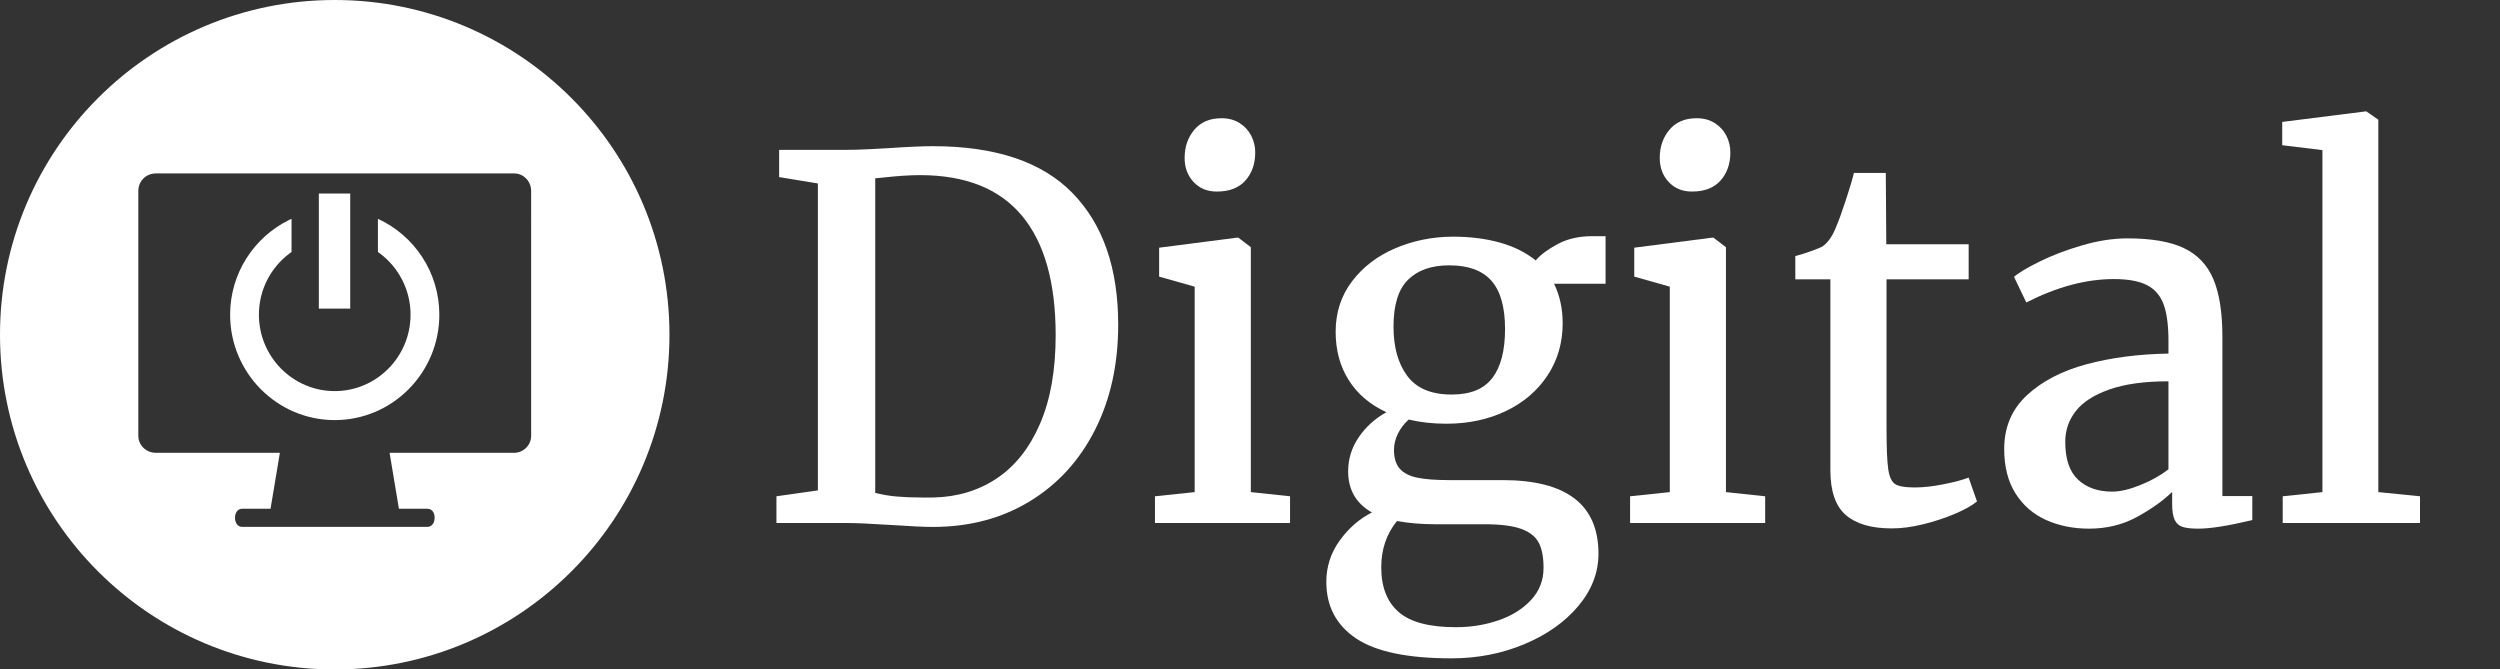 <?xml version="1.0" encoding="UTF-8"?>
<svg width="239px" height="64px" viewBox="0 0 239 64" version="1.1" xmlns="http://www.w3.org/2000/svg" xmlns:xlink="http://www.w3.org/1999/xlink">
    <rect x="0" y="0" width="239" height="64" fill="#333333" stroke="none"/>
    <title>logo/digital/white/short/digital-logo-white-short</title>
    <g id="logo/digital/white/short/digital-logo-white-short" stroke="none" stroke-width="1" fill="none" fill-rule="evenodd">
        <g id="Digital" transform="translate(74.227, 10.648)" fill="#FFFFFF" fill-rule="nonzero">
            <path d="M3.961,36.234 L3.961,6.891 L0.258,6.281 L0.258,3.68 L6.516,3.68 C7.297,3.68 8.121,3.656 8.988,3.609 C9.855,3.562 10.422,3.531 10.688,3.516 C12.531,3.391 13.953,3.328 14.953,3.328 C20.938,3.328 25.387,4.82 28.301,7.805 C31.215,10.789 32.672,14.984 32.672,20.391 C32.672,24.188 31.93,27.547 30.445,30.469 C28.961,33.391 26.879,35.664 24.199,37.289 C21.52,38.914 18.438,39.727 14.953,39.727 C14.156,39.727 12.82,39.664 10.945,39.539 C9.008,39.414 7.609,39.352 6.75,39.352 L0,39.352 L0,36.797 L3.961,36.234 Z M9.445,36.469 C10.102,36.641 10.785,36.758 11.496,36.82 C12.207,36.883 13.008,36.914 13.898,36.914 L14.977,36.914 C17.289,36.867 19.324,36.254 21.082,35.074 C22.84,33.895 24.215,32.152 25.207,29.848 C26.199,27.543 26.695,24.727 26.695,21.398 C26.695,16.352 25.617,12.539 23.461,9.961 C21.305,7.383 18.055,6.094 13.711,6.094 C12.758,6.094 11.578,6.172 10.172,6.328 L9.445,6.398 L9.445,36.469 Z" id="Shape"></path>
            <path d="M39.984,36.398 L39.984,16.758 L36.586,15.797 L36.586,13.031 L44.039,12.07 L44.156,12.07 L45.352,12.984 L45.352,36.398 L49.102,36.797 L49.102,39.352 L36.188,39.352 L36.188,36.797 L39.984,36.398 Z M39.023,4.453 C39.023,3.391 39.332,2.492 39.949,1.758 C40.566,1.023 41.43,0.656 42.539,0.656 L42.562,0.656 C43.219,0.656 43.789,0.809 44.273,1.113 C44.758,1.418 45.129,1.82 45.387,2.32 C45.645,2.82 45.773,3.352 45.773,3.914 C45.773,5.008 45.461,5.906 44.836,6.609 C44.211,7.312 43.305,7.664 42.117,7.664 L42.094,7.664 C41.188,7.664 40.449,7.359 39.879,6.75 C39.309,6.141 39.023,5.375 39.023,4.453 Z" id="Shape"></path>
            <path d="M64.031,29.859 C62.75,29.859 61.555,29.727 60.445,29.461 C60.008,29.852 59.664,30.301 59.414,30.809 C59.164,31.316 59.039,31.836 59.039,32.367 C59.039,33.148 59.223,33.746 59.59,34.16 C59.957,34.574 60.512,34.859 61.254,35.016 C61.996,35.172 63.016,35.25 64.312,35.25 L69.422,35.25 C75.531,35.25 78.586,37.594 78.586,42.281 C78.586,44.094 77.941,45.766 76.652,47.297 C75.363,48.828 73.641,50.043 71.484,50.941 C69.328,51.84 67.016,52.289 64.547,52.289 L64.523,52.289 C60.336,52.289 57.297,51.652 55.406,50.379 C53.516,49.105 52.57,47.305 52.57,44.977 C52.57,43.523 52.996,42.207 53.848,41.027 C54.699,39.848 55.727,38.953 56.93,38.344 C55.414,37.484 54.656,36.172 54.656,34.406 C54.656,33.234 54.992,32.152 55.664,31.16 C56.336,30.168 57.219,29.367 58.312,28.758 C56.75,28.039 55.551,27.02 54.715,25.699 C53.879,24.379 53.461,22.836 53.461,21.07 C53.461,19.227 53.984,17.617 55.031,16.242 C56.078,14.867 57.453,13.816 59.156,13.09 C60.859,12.363 62.68,11.992 64.617,11.977 L64.641,11.977 C66.328,11.977 67.844,12.168 69.188,12.551 C70.531,12.934 71.664,13.5 72.586,14.25 C73.055,13.703 73.758,13.18 74.695,12.68 C75.633,12.18 76.734,11.93 78,11.93 L79.266,11.93 L79.266,16.477 L74.344,16.477 C74.891,17.617 75.164,18.875 75.164,20.25 C75.164,22.125 74.68,23.793 73.711,25.254 C72.742,26.715 71.414,27.848 69.727,28.652 C68.039,29.457 66.148,29.859 64.055,29.859 L64.031,29.859 Z M64.312,14.719 C62.625,14.719 61.316,15.176 60.387,16.09 C59.457,17.004 58.992,18.5 58.992,20.578 C58.992,22.547 59.434,24.121 60.316,25.301 C61.199,26.48 62.609,27.07 64.547,27.07 L64.57,27.07 C66.352,27.07 67.645,26.539 68.449,25.477 C69.254,24.414 69.656,22.859 69.656,20.812 C69.656,18.719 69.223,17.18 68.355,16.195 C67.488,15.211 66.148,14.719 64.336,14.719 L64.312,14.719 Z M59.32,39.164 C58.32,40.398 57.82,41.875 57.82,43.594 C57.82,45.469 58.375,46.891 59.484,47.859 C60.594,48.828 62.414,49.312 64.945,49.312 L64.992,49.312 C66.398,49.312 67.742,49.094 69.023,48.656 C70.305,48.219 71.344,47.57 72.141,46.711 C72.938,45.852 73.336,44.828 73.336,43.641 C73.336,42.625 73.184,41.824 72.879,41.238 C72.574,40.652 72.016,40.211 71.203,39.914 C70.391,39.617 69.211,39.469 67.664,39.469 L62.953,39.469 C61.672,39.469 60.461,39.367 59.32,39.164 Z" id="Shape"></path>
            <path d="M85.406,36.398 L85.406,16.758 L82.008,15.797 L82.008,13.031 L89.461,12.07 L89.578,12.07 L90.773,12.984 L90.773,36.398 L94.523,36.797 L94.523,39.352 L81.609,39.352 L81.609,36.797 L85.406,36.398 Z M84.445,4.453 C84.445,3.391 84.754,2.492 85.371,1.758 C85.988,1.023 86.852,0.656 87.961,0.656 L87.984,0.656 C88.641,0.656 89.211,0.809 89.695,1.113 C90.18,1.418 90.551,1.82 90.809,2.32 C91.066,2.82 91.195,3.352 91.195,3.914 C91.195,5.008 90.883,5.906 90.258,6.609 C89.633,7.312 88.727,7.664 87.539,7.664 L87.516,7.664 C86.609,7.664 85.871,7.359 85.301,6.75 C84.73,6.141 84.445,5.375 84.445,4.453 Z" id="Shape"></path>
            <path d="M97.406,16.055 L97.406,13.828 C97.844,13.719 98.348,13.562 98.918,13.359 C99.488,13.156 99.859,13 100.031,12.891 C100.547,12.516 100.969,11.906 101.297,11.062 C101.531,10.531 101.84,9.684 102.223,8.52 C102.605,7.355 102.867,6.477 103.008,5.883 L106.055,5.883 L106.102,12.703 L113.977,12.703 L113.977,16.055 L106.125,16.055 L106.125,30.234 C106.125,32.141 106.18,33.465 106.289,34.207 C106.398,34.949 106.621,35.426 106.957,35.637 C107.293,35.848 107.906,35.953 108.797,35.953 L108.82,35.953 C109.633,35.953 110.551,35.852 111.574,35.648 C112.598,35.445 113.391,35.234 113.953,35.016 L113.977,35.016 L114.773,37.289 C114.305,37.68 113.602,38.074 112.664,38.473 C111.727,38.871 110.719,39.203 109.641,39.469 C108.562,39.734 107.57,39.867 106.664,39.867 L106.617,39.867 C104.68,39.867 103.219,39.441 102.234,38.59 C101.25,37.738 100.758,36.312 100.758,34.312 L100.758,16.055 L97.406,16.055 Z" id="Path"></path>
            <path d="M133.078,21.938 C133.078,20.469 132.926,19.312 132.621,18.469 C132.316,17.625 131.789,17.008 131.039,16.617 C130.289,16.227 129.227,16.031 127.852,16.031 C125.211,16.031 122.43,16.773 119.508,18.258 L119.484,18.258 L118.312,15.82 C118.734,15.445 119.543,14.961 120.738,14.367 C121.934,13.773 123.293,13.254 124.816,12.809 C126.34,12.363 127.789,12.141 129.164,12.141 C131.445,12.141 133.238,12.449 134.543,13.066 C135.848,13.684 136.789,14.672 137.367,16.031 C137.945,17.391 138.234,19.227 138.234,21.539 L138.234,36.773 L141.094,36.773 L141.094,39.07 C138.812,39.617 137.094,39.891 135.938,39.891 C135.281,39.891 134.781,39.836 134.438,39.727 C134.094,39.617 133.84,39.395 133.676,39.059 C133.512,38.723 133.43,38.203 133.43,37.5 L133.43,36.375 C132.586,37.203 131.477,37.996 130.102,38.754 C128.727,39.512 127.188,39.891 125.484,39.891 C123.984,39.891 122.621,39.617 121.395,39.07 C120.168,38.523 119.191,37.68 118.465,36.539 C117.738,35.398 117.375,33.977 117.375,32.273 C117.375,30.195 118.098,28.484 119.543,27.141 C120.988,25.797 122.887,24.809 125.238,24.176 C127.59,23.543 130.203,23.203 133.078,23.156 L133.078,21.938 Z M133.078,25.805 C130.781,25.805 128.895,26.066 127.418,26.59 C125.941,27.113 124.871,27.805 124.207,28.664 C123.543,29.523 123.211,30.5 123.211,31.594 C123.211,33.234 123.617,34.438 124.43,35.203 C125.242,35.969 126.336,36.352 127.711,36.352 C128.445,36.352 129.332,36.145 130.371,35.73 C131.41,35.316 132.312,34.812 133.078,34.219 L133.078,25.805 Z" id="Shape"></path>
            <polygon id="Path" points="147.797 36.398 147.797 3.703 143.953 3.234 143.953 1.008 151.945 0 151.992 0 153.141 0.797 153.141 36.398 157.125 36.797 157.125 39.352 144 39.352 144 36.797"></polygon>
        </g>
        <path d="M32,0 C49.673,0 64,14.327 64,32 C64,49.673 49.673,64 32,64 C14.327,64 0,49.673 0,32 C0,14.327 14.327,0 32,0 Z M49.151,16.58 L14.902,16.58 C13.958,16.58 13.223,17.314 13.223,18.259 L13.223,18.259 L13.223,41.661 C13.223,42.553 13.958,43.288 14.902,43.288 L14.902,43.288 L26.756,43.288 L25.864,48.638 L23.136,48.638 C22.245,48.638 22.245,50.368 23.136,50.368 L23.136,50.368 L40.864,50.368 C41.756,50.368 41.808,48.638 40.864,48.638 L40.864,48.638 L38.136,48.638 L37.245,43.288 L49.151,43.288 C50.043,43.288 50.777,42.553 50.777,41.661 L50.777,41.661 L50.777,41.004 L50.776,41.003 L50.777,18.259 C50.777,17.314 50.043,16.58 49.151,16.58 L49.151,16.58 Z M36.129,20.918 C39.586,22.506 42,26.013 42,30.084 C42,35.641 37.514,40.161 32,40.161 C26.486,40.161 22,35.641 22,30.084 C22,26.117 24.292,22.685 27.607,21.044 L27.607,21.044 L27.871,20.918 L27.871,24.088 L27.657,24.244 C25.895,25.578 24.751,27.698 24.751,30.084 C24.751,34.112 28.003,37.389 32,37.389 C35.997,37.389 39.249,34.112 39.249,30.084 C39.249,27.698 38.105,25.578 36.344,24.245 L36.344,24.245 L36.129,24.088 Z M33.481,18.5 L33.481,29.5 L30.481,29.5 L30.481,18.5 L33.481,18.5 Z" id="icon" fill="#FFFFFF" fill-rule="nonzero"></path>
    </g>
</svg>